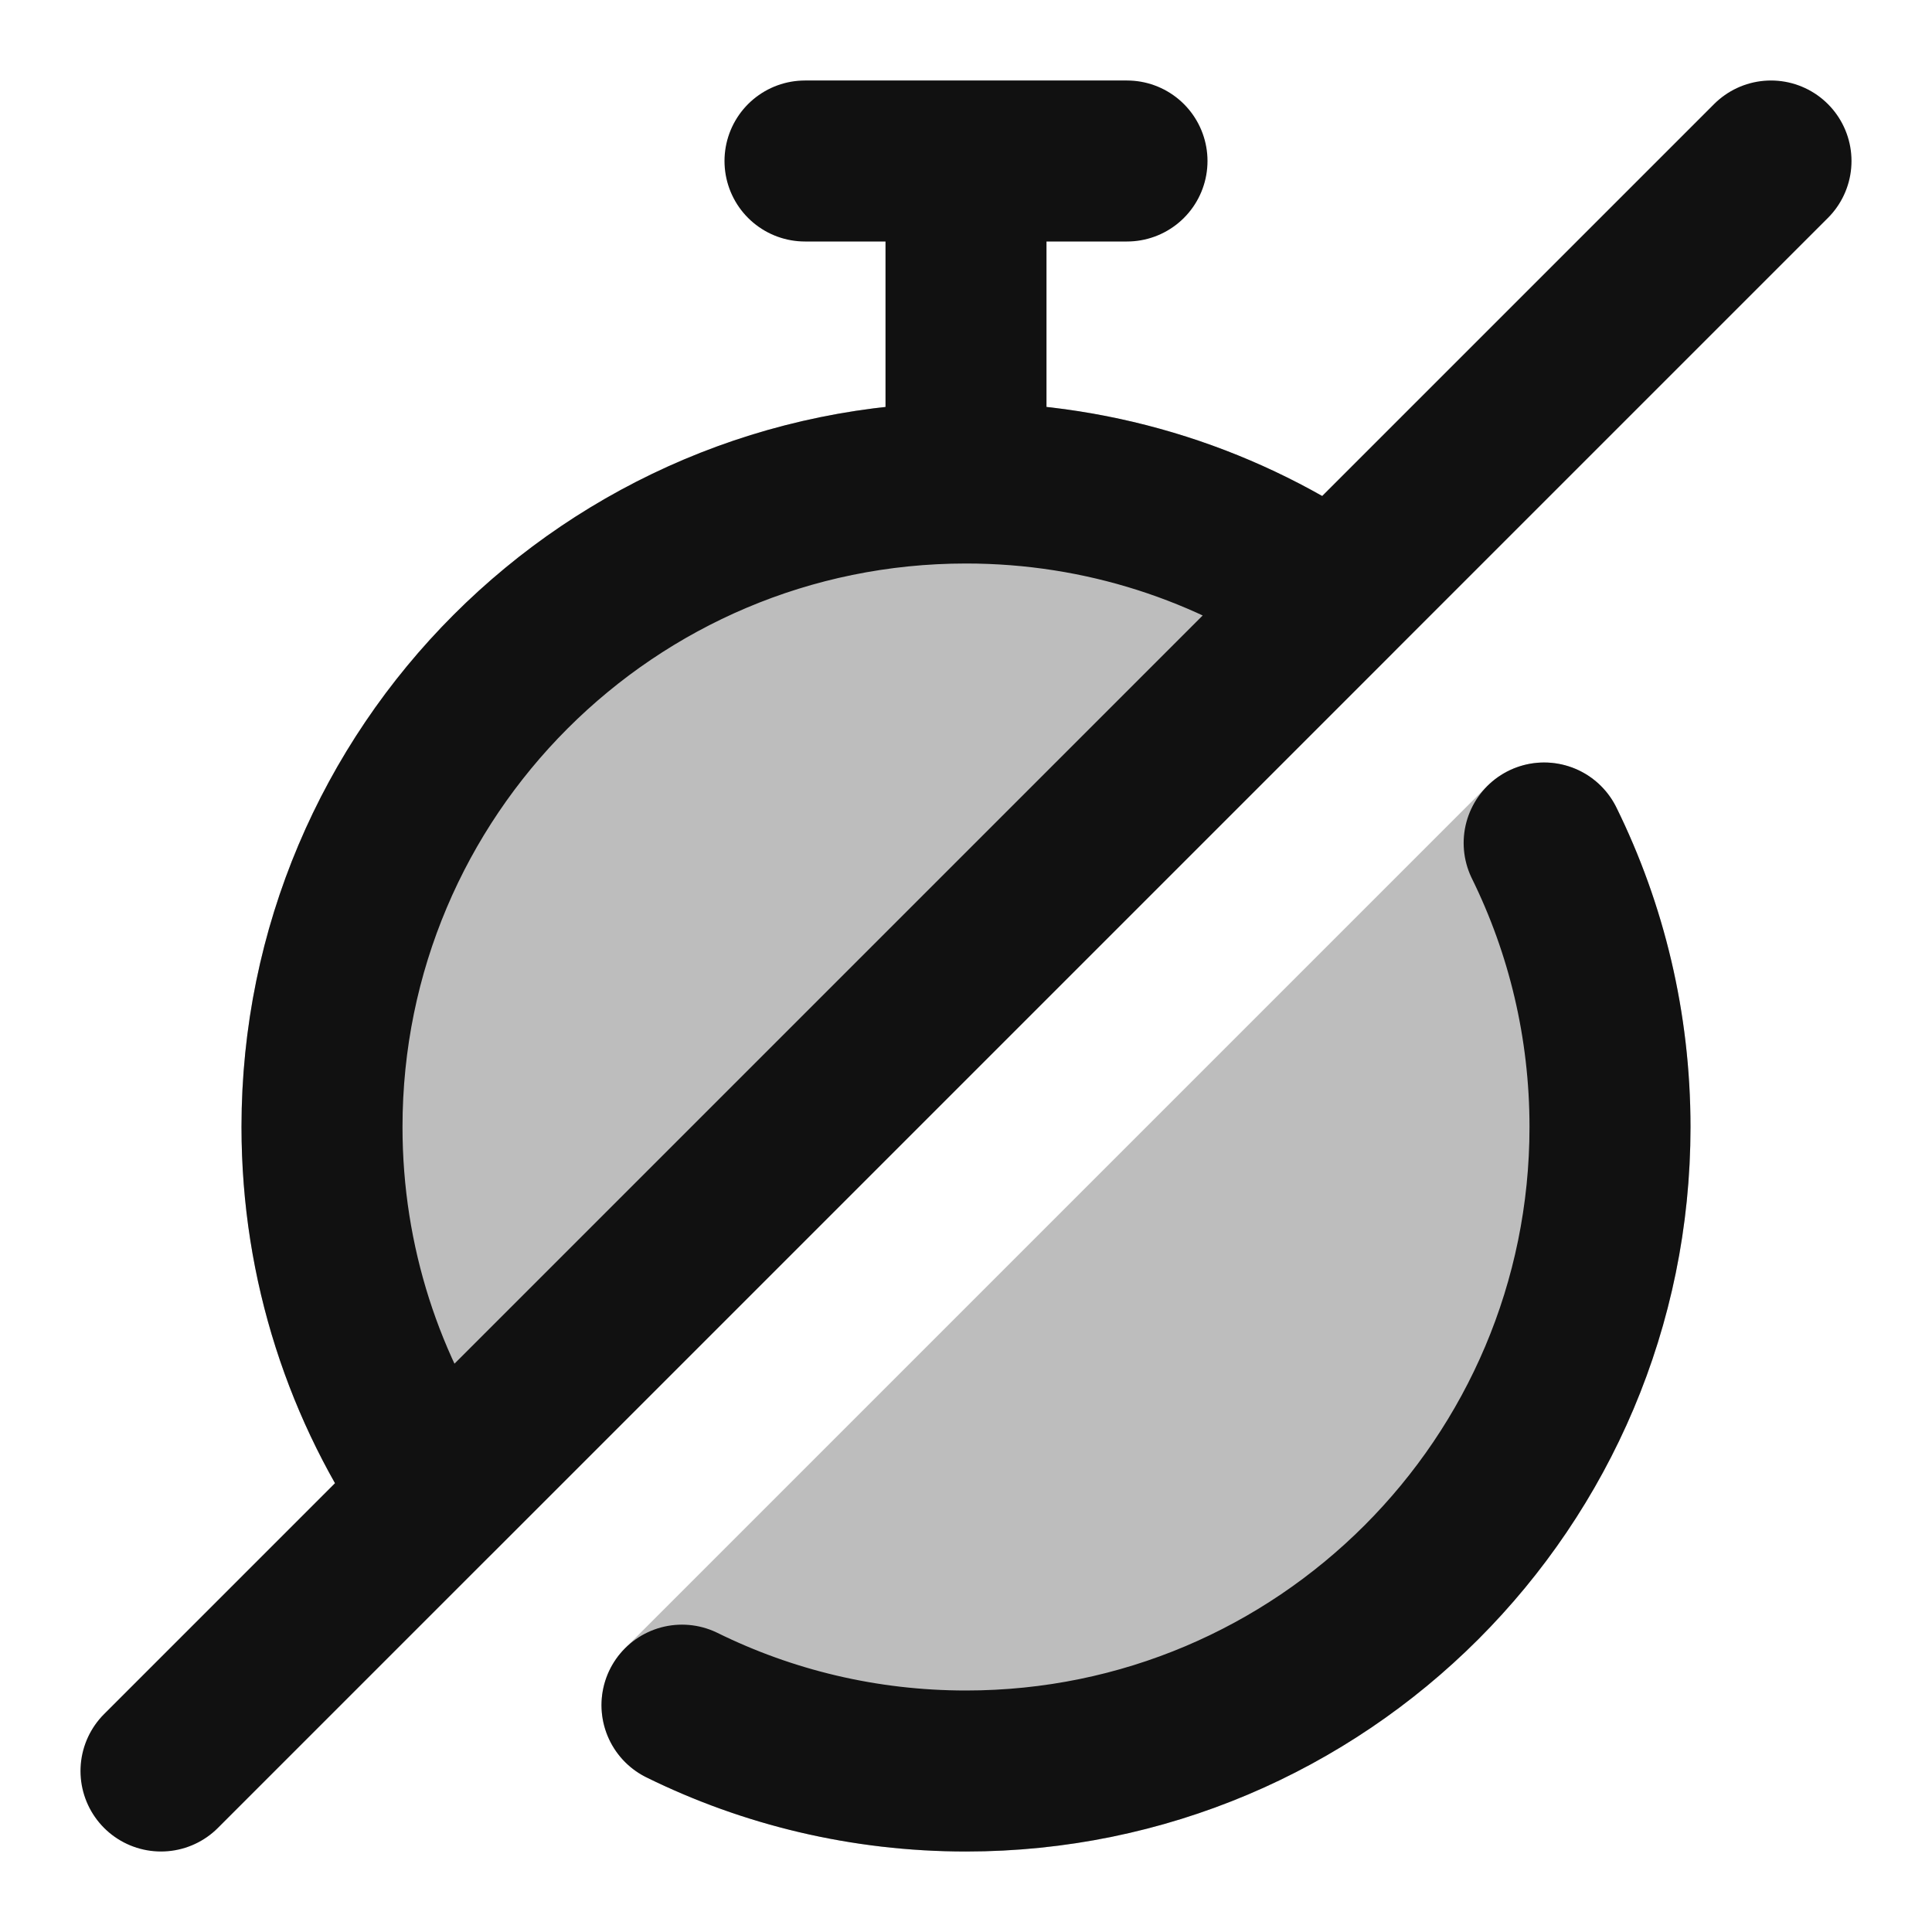 <svg width="24" height="24" viewBox="0 0 24 24" fill="none" xmlns="http://www.w3.org/2000/svg">
<g opacity="0.28">
<path d="M12 5C7.029 5 3 9.029 3 14C3 15.909 3.596 17.683 4.611 19.14C4.78 19.383 5.049 19.538 5.343 19.564C5.638 19.59 5.93 19.485 6.139 19.275L17.275 8.139C17.485 7.93 17.59 7.638 17.564 7.343C17.538 7.049 17.383 6.78 17.14 6.611C15.682 5.596 13.909 5 12 5Z" fill="#111111"/>
<path d="M20.079 10.03C19.937 9.741 19.663 9.538 19.345 9.485C19.027 9.432 18.703 9.536 18.475 9.765L7.765 20.475C7.536 20.703 7.432 21.027 7.485 21.345C7.538 21.663 7.741 21.937 8.03 22.079C9.229 22.669 10.577 23 12 23C16.971 23 21 18.971 21 14C21 12.577 20.669 11.229 20.079 10.03Z" fill="#111111"/>
</g>
<path d="M12 2V6M12 2H10M12 2H14M12 6C7.582 6 4 9.582 4 14C4 15.698 4.529 17.273 5.432 18.568M12 6C13.698 6 15.273 6.529 16.568 7.432M19.182 10.472C19.706 11.536 20 12.734 20 14C20 18.418 16.418 22 12 22C10.734 22 9.536 21.706 8.472 21.182M16.568 7.432L22 2M16.568 7.432L5.432 18.568M5.432 18.568L2 22" stroke="#111111" stroke-width="2" stroke-linecap="round" stroke-linejoin="round"/>
</svg>
